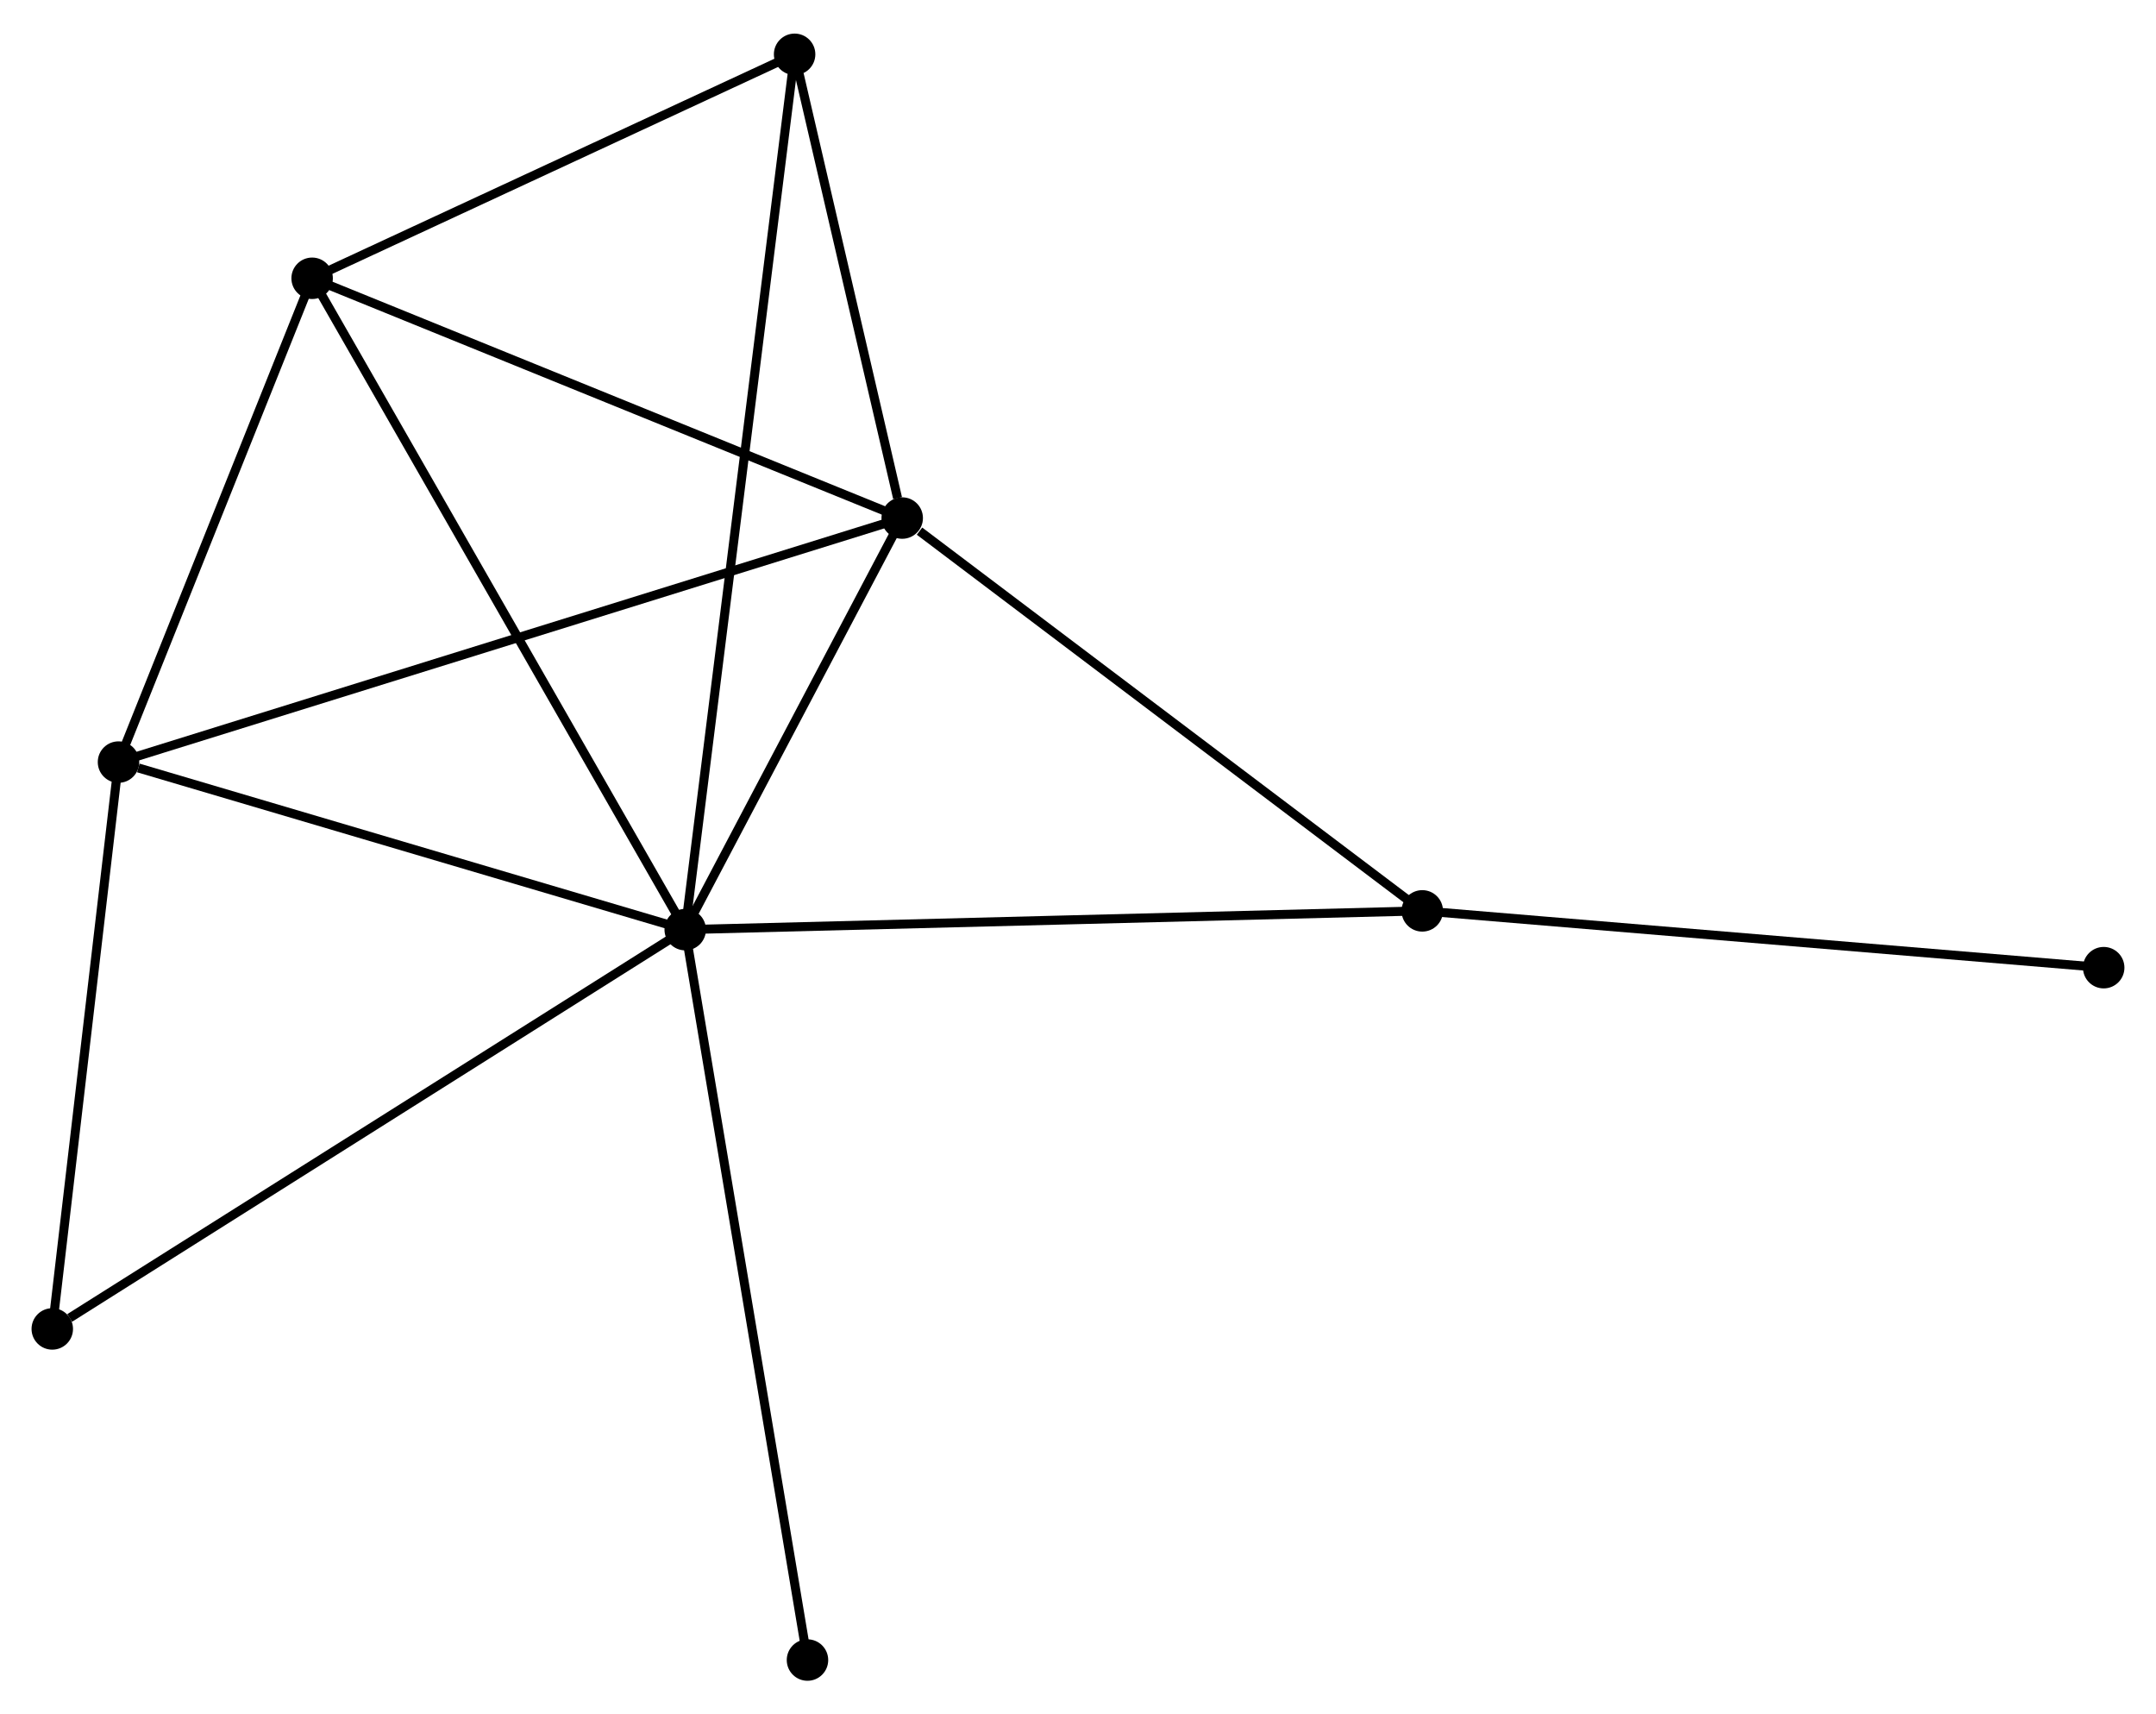 <?xml version="1.0" encoding="UTF-8" standalone="no"?>
<!DOCTYPE svg PUBLIC "-//W3C//DTD SVG 1.1//EN"
 "http://www.w3.org/Graphics/SVG/1.1/DTD/svg11.dtd">
<!-- Generated by graphviz version 2.36.0 (20140111.2315)
 -->
<!-- Title: %3 Pages: 1 -->
<svg width="239pt" height="190pt"
 viewBox="0.00 0.00 239.20 189.71" xmlns="http://www.w3.org/2000/svg" xmlns:xlink="http://www.w3.org/1999/xlink">
<g id="graph0" class="graph" transform="scale(1 1) rotate(0) translate(4 185.708)">
<title>%3</title>
<!-- 0 -->
<g id="node1" class="node"><title>0</title>
<ellipse fill="black" stroke="black" cx="72.022" cy="-82.818" rx="1.8" ry="1.8"/>
</g>
<!-- 1 -->
<g id="node2" class="node"><title>1</title>
<ellipse fill="black" stroke="black" cx="96.097" cy="-128.469" rx="1.8" ry="1.8"/>
</g>
<!-- 0&#45;&#45;1 -->
<g id="edge1" class="edge"><title>0&#45;&#45;1</title>
<path fill="none" stroke="black" d="M73.056,-84.779C77.016,-92.288 91.186,-119.157 95.093,-126.565"/>
</g>
<!-- 2 -->
<g id="node3" class="node"><title>2</title>
<ellipse fill="black" stroke="black" cx="30.63" cy="-155.065" rx="1.8" ry="1.8"/>
</g>
<!-- 0&#45;&#45;2 -->
<g id="edge2" class="edge"><title>0&#45;&#45;2</title>
<path fill="none" stroke="black" d="M70.998,-84.604C65.272,-94.599 37.25,-143.509 31.617,-153.341"/>
</g>
<!-- 3 -->
<g id="node4" class="node"><title>3</title>
<ellipse fill="black" stroke="black" cx="9.147" cy="-101.402" rx="1.8" ry="1.8"/>
</g>
<!-- 0&#45;&#45;3 -->
<g id="edge3" class="edge"><title>0&#45;&#45;3</title>
<path fill="none" stroke="black" d="M70.208,-83.354C61.188,-86.02 21.203,-97.839 11.348,-100.752"/>
</g>
<!-- 4 -->
<g id="node5" class="node"><title>4</title>
<ellipse fill="black" stroke="black" cx="84.159" cy="-179.908" rx="1.8" ry="1.8"/>
</g>
<!-- 0&#45;&#45;4 -->
<g id="edge4" class="edge"><title>0&#45;&#45;4</title>
<path fill="none" stroke="black" d="M72.275,-84.846C73.855,-97.481 82.332,-165.289 83.907,-177.891"/>
</g>
<!-- 5 -->
<g id="node6" class="node"><title>5</title>
<ellipse fill="black" stroke="black" cx="153.797" cy="-84.899" rx="1.8" ry="1.8"/>
</g>
<!-- 0&#45;&#45;5 -->
<g id="edge5" class="edge"><title>0&#45;&#45;5</title>
<path fill="none" stroke="black" d="M74.043,-82.869C85.357,-83.157 140.718,-84.566 151.846,-84.85"/>
</g>
<!-- 6 -->
<g id="node7" class="node"><title>6</title>
<ellipse fill="black" stroke="black" cx="1.8" cy="-38.528" rx="1.8" ry="1.8"/>
</g>
<!-- 0&#45;&#45;6 -->
<g id="edge6" class="edge"><title>0&#45;&#45;6</title>
<path fill="none" stroke="black" d="M70.286,-81.723C60.655,-75.649 13.855,-46.132 3.733,-39.748"/>
</g>
<!-- 8 -->
<g id="node8" class="node"><title>8</title>
<ellipse fill="black" stroke="black" cx="85.587" cy="-1.8" rx="1.8" ry="1.8"/>
</g>
<!-- 0&#45;&#45;8 -->
<g id="edge7" class="edge"><title>0&#45;&#45;8</title>
<path fill="none" stroke="black" d="M72.357,-80.815C74.234,-69.606 83.417,-14.758 85.263,-3.733"/>
</g>
<!-- 1&#45;&#45;2 -->
<g id="edge8" class="edge"><title>1&#45;&#45;2</title>
<path fill="none" stroke="black" d="M94.208,-129.236C84.648,-133.12 41.685,-150.573 32.402,-154.345"/>
</g>
<!-- 1&#45;&#45;3 -->
<g id="edge9" class="edge"><title>1&#45;&#45;3</title>
<path fill="none" stroke="black" d="M94.28,-127.903C82.965,-124.381 22.24,-105.478 10.954,-101.964"/>
</g>
<!-- 1&#45;&#45;4 -->
<g id="edge10" class="edge"><title>1&#45;&#45;4</title>
<path fill="none" stroke="black" d="M95.584,-130.679C93.62,-139.14 86.594,-169.416 84.657,-177.763"/>
</g>
<!-- 1&#45;&#45;5 -->
<g id="edge11" class="edge"><title>1&#45;&#45;5</title>
<path fill="none" stroke="black" d="M98.016,-127.019C106.933,-120.286 144.213,-92.136 152.261,-86.059"/>
</g>
<!-- 2&#45;&#45;3 -->
<g id="edge12" class="edge"><title>2&#45;&#45;3</title>
<path fill="none" stroke="black" d="M29.915,-153.279C26.653,-145.132 13.199,-111.524 9.887,-103.249"/>
</g>
<!-- 2&#45;&#45;4 -->
<g id="edge13" class="edge"><title>2&#45;&#45;4</title>
<path fill="none" stroke="black" d="M32.411,-155.891C40.538,-159.663 74.062,-175.222 82.317,-179.053"/>
</g>
<!-- 3&#45;&#45;6 -->
<g id="edge14" class="edge"><title>3&#45;&#45;6</title>
<path fill="none" stroke="black" d="M8.935,-99.588C7.881,-90.568 3.209,-50.584 2.057,-40.729"/>
</g>
<!-- 7 -->
<g id="node9" class="node"><title>7</title>
<ellipse fill="black" stroke="black" cx="229.397" cy="-78.599" rx="1.8" ry="1.8"/>
</g>
<!-- 5&#45;&#45;7 -->
<g id="edge15" class="edge"><title>5&#45;&#45;7</title>
<path fill="none" stroke="black" d="M155.666,-84.743C166.125,-83.872 217.306,-79.606 227.594,-78.749"/>
</g>
</g>
</svg>
